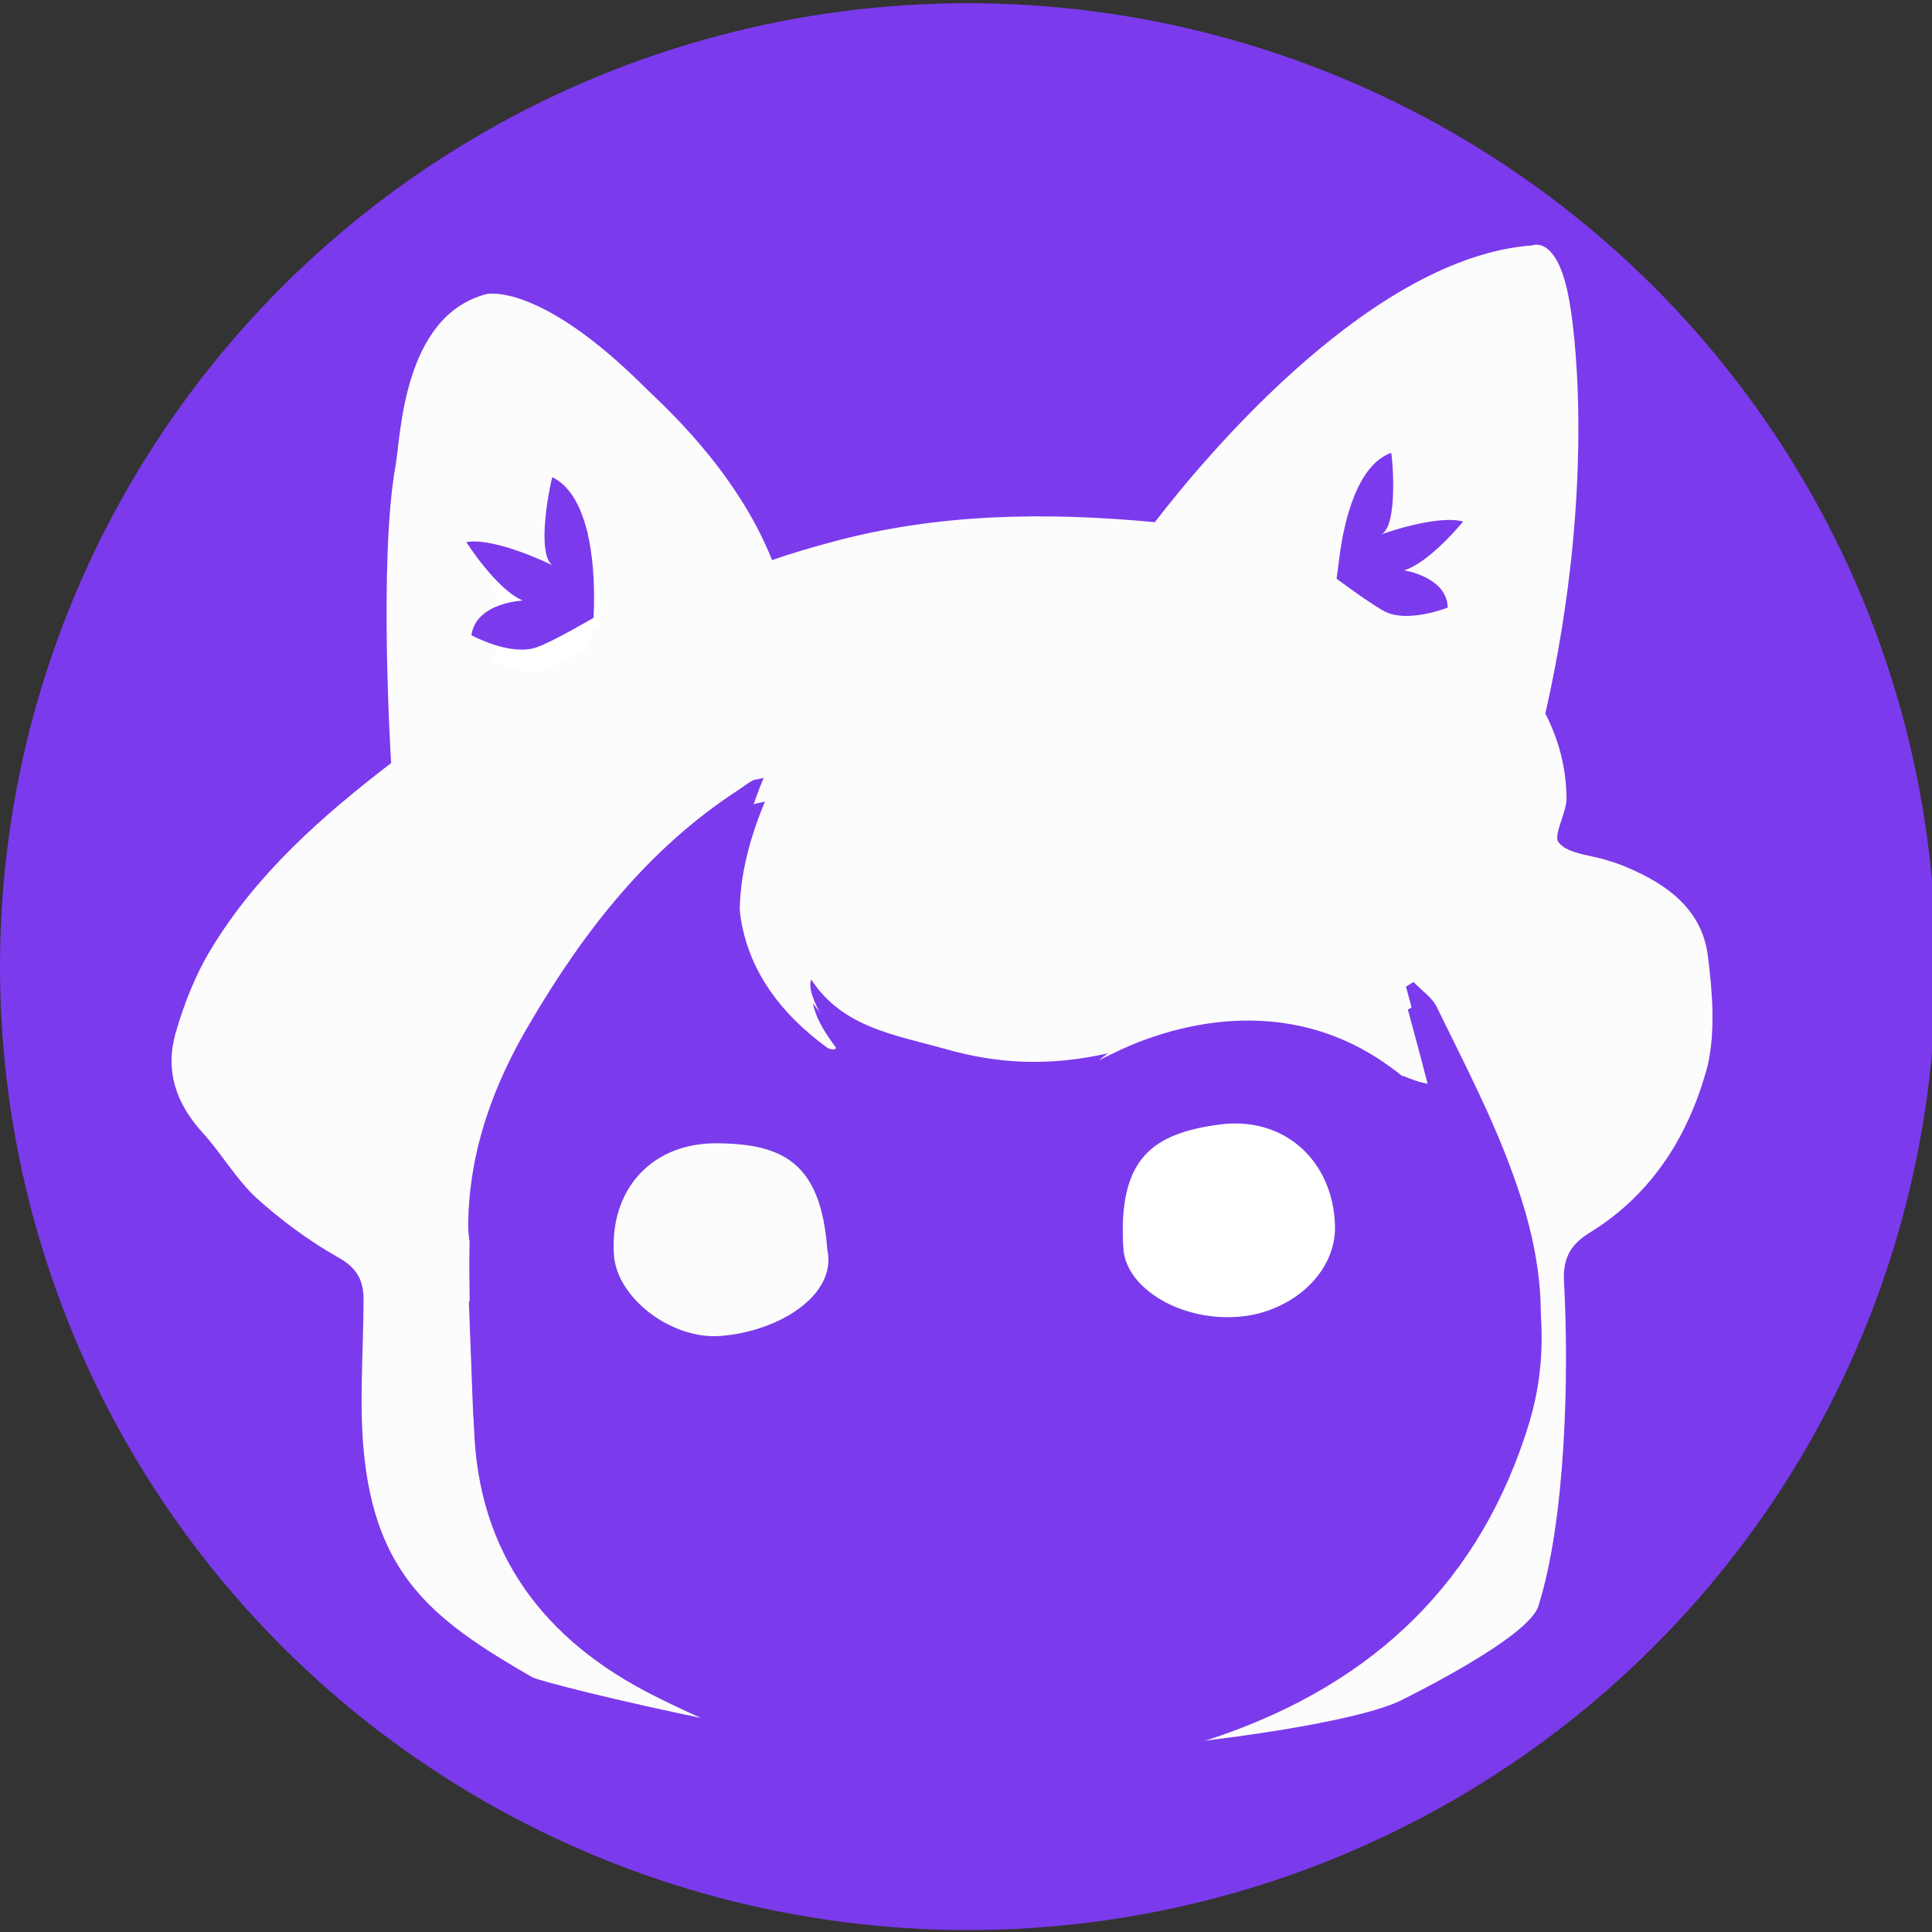 <?xml version="1.0" encoding="utf-8"?>
<!-- Generator: Adobe Illustrator 19.0.0, SVG Export Plug-In . SVG Version: 6.00 Build 0)  -->
<svg version="1.2" baseProfile="tiny" xmlns="http://www.w3.org/2000/svg" xmlns:xlink="http://www.w3.org/1999/xlink" x="0px"
	 y="0px" viewBox="0 0 300.8 300.8" xml:space="preserve">
<rect x="0" y="0" width="300.8" height="300.8" fill="#333333" stroke="none"/>
<g id="Layer_1">
	<g>
		<path display="none" fill="#838BC5" d="M87.3,91.9c-2.1-1.7,0.2-10.7,0.4-11.3c6.2,3.4,4.6,18.3,4.6,18.3s-5.4,2.9-7.3,3.5
			c-3.3,1-8.1-1.9-8.1-1.9c0.7-4.2,6.6-4.2,6.6-4.2c-3.2-1.5-6.8-7.8-6.8-7.8C80.3,88,87.3,91.9,87.3,91.9"/>
		<path fill="#838BC5" d="M216.1,89.2c0.4-0.1,9-2.8,13-1.6c0,0-5.5,6.4-9.6,7.5c0,0,6.8,1.3,6.7,6.3c0,0,0,0,0,0h0
			c-0.5,0.2-6.2,2.2-9.7,0.4c-2.1-1.1-7.6-5.6-7.6-5.6s0.1-1.6,0.6-4c0.9-5.3,3.3-14.3,8.7-16C218.2,76.9,218.8,87.7,216.1,89.2"/>
		<path display="none" fill="#838BC5" d="M232.9,192.6c3.8,12.1,5.5,24.4,1.3,37c-8.5,25.2-25.8,41-50.8,48.7
			c-6.4,2-13,3.4-19.6,4.8c-1.2,0.3-2.1,0.6-2.7,1.3c-10.3,1.3-18.9,1-25.6,0.2c-0.9-0.6-2-1.1-3.4-1.4
			c-13.3-2.8-25.7-8.1-37.5-14.7c-17.3-9.7-27.2-24.1-27-44.5c0-5.4,0-10.8,0-16.5c2.9-0.2,5-0.4,7.9-0.6c-0.9-1.1-1.1-1.7-1.6-1.9
			c-4.7-1.9-6.2-5.6-5.9-10.3c0.6-11.6,4.7-22,10.8-31.7c9.1-14.5,19.7-27.5,34.4-36.5c0.7-0.4,1.4-0.9,2.2-1.4
			c0.2-0.1,0.5-0.1,1.7-0.3c-7.6,16.8-6.6,31.9,8.6,44c4.5,1.8,7.4,4.9,9,7c-4.3-6.3-10.3-10.5-11.2-18.2c4.7,8,12.9,9.5,20.7,12
			c8.1,2.6,16.1,3.5,25.7,1.7c-0.5,0.4-1,0.7-1.5,1.1c0.5-0.3,1.2-0.6,2-1c7.2-3.3,25.9-9.7,42.8,2.8c1,0.8,2,1.6,3,2.5
			c-0.5-0.5-1.1-1-1.6-1.5c0.3-0.3,0.6-0.6,0.9-0.9c1.5,1,2.9,2.1,5.2,3.7c-1.3-5.8-2.3-10.9-3.4-15.9c0.4-0.2,0.8-0.4,1.3-0.6
			c1.2,1.4,2.8,2.6,3.5,4.2C225.9,174.6,230,183.4,232.9,192.6"/>
		<rect x="0.7" display="none" fill="#A86CDD" width="300.8" height="300.8"/>
		<ellipse fill="#7C3AED" cx="150.7" cy="150.5" rx="150.7" ry="150"/>
		<path display="none" fill="#384EBA" d="M301.4,150.4c0,49.7-24.2,93.8-61.4,121.2c0-5.6,0.1-11.2,0.2-16.8
			c0.3-14.7,0.4-29.5,0.2-44.2c-0.1-3.9,1.4-6.1,4.5-7.9c10.2-6,16.2-15.4,19.4-26.3c1.6-5.4,1.2-11.6,0.7-17.4
			c-0.7-7.4-5.9-11.8-12.4-14.7c-0.9-0.4-1.9-0.8-2.8-1.1c-2.7-1-6.2-1.3-7.7-3.2c-1-1.2,1.4-4.8,1.5-7.3c0.1-5-0.9-9.5-2.9-13.6v0
			c10.1-38.6,6.4-65.4,6.4-65.4c-1.3-12-5.6-10.2-5.6-10.2c-25,0.9-52,31-61.2,42.4c-17.2-2.3-34.4-2.8-51.5,1.4
			c-3.1,0.7-6.1,1.5-9.1,2.4c-5.2-14.9-16.9-26.3-18.7-28.3C84.4,43.1,76,45,76,45C62.7,48,61.7,67.5,60.7,72
			c-3.3,15.3-2.5,48.1-2.5,48.1C47,128.2,36.4,137.1,28.7,149c-2.7,4.1-4.7,8.9-6.2,13.6c-1.8,5.8-0.3,11.2,3.7,16
			c2.9,3.5,5,7.7,8.2,10.9c3.8,3.8,8.1,7.3,12.6,10.1c2.9,1.8,3.8,3.8,3.7,6.9c-0.3,8.7-0.6,17.4-0.7,26.2c-0.1,9.8,0.1,19.5,0,29.2
			C19.7,234.3,0.7,194.6,0.7,150.4C0.7,67.3,68,0,151.1,0C234.1,0,301.4,67.3,301.4,150.4"/>
	</g>
	<path display="none" fill="none" stroke="#000000" stroke-width="2" stroke-miterlimit="10" d="M215.3,95.1c0,0,6.8,1.3,6.7,6.3
		c0,0,0,0,0,0h0c-0.5,0.2-6.2,2.2-9.7,0.4c-2.1-1.1-7.6-5.6-7.6-5.6s0.1-1.6,0.6-4c0.9-5.3,3.3-14.3,8.7-16c0.1,0.8,0.7,11.6-2,13.1
		c0.4-0.1,9-2.9,13-1.6C224.9,87.6,219.4,94.1,215.3,95.1z"/>
	<path display="none" fill="none" stroke="#000000" stroke-width="2" stroke-miterlimit="10" d="M88.2,98.9c0,0-5.4,2.9-7.3,3.5
		c-3.3,1-8.1-1.9-8.1-1.9c0.7-4.2,6.6-4.2,6.6-4.2c-3.2-1.5-6.8-7.8-6.8-7.8c3.6-0.4,10.7,3.4,10.7,3.4c-2.1-1.7,0.2-10.7,0.4-11.3
		C89.8,84,88.2,98.9,88.2,98.9z"/>
	<path display="none" fill="none" stroke="#000000" stroke-width="2" stroke-miterlimit="10" d="M222,101.4
		c-0.5,0.2-6.2,2.2-9.7,0.4c-2.1-1.1-7.6-5.6-7.6-5.6s0.1-1.6,0.6-4C211.2,94.3,216.8,97.2,222,101.4z"/>
	<path display="none" d="M219.1,190c-2-0.8-3.7-1.9-4.4-3.4c-0.1-0.2-0.2-0.4-0.3-0.6c-0.1-0.2-0.2-0.4-0.3-0.6
		c-0.1-0.1-0.1-0.3-0.2-0.4c-0.2-0.4-0.4-0.8-0.7-1.1c0-0.1-0.1-0.1-0.1-0.2c-0.2-0.3-0.4-0.7-0.7-1c-0.1-0.1-0.2-0.2-0.2-0.3
		c0,0,0-0.1-0.1-0.1c-0.2-0.2-0.3-0.5-0.5-0.7c0-0.1-0.1-0.1-0.1-0.2c-0.1-0.1-0.2-0.3-0.3-0.4c-0.2-0.3-0.4-0.5-0.6-0.7
		c-0.1-0.1-0.2-0.2-0.3-0.3c0,0-0.1-0.1-0.1-0.1c-0.1-0.1-0.3-0.3-0.4-0.4c-0.1-0.1-0.3-0.3-0.4-0.4c-0.3-0.3-0.6-0.6-0.9-0.9
		c-0.1-0.1-0.3-0.3-0.4-0.4c-0.2-0.2-0.4-0.4-0.6-0.5c-0.1-0.1-0.1-0.1-0.2-0.1c-0.1-0.1-0.3-0.2-0.4-0.3c-0.3-0.2-0.6-0.4-0.9-0.7
		h0c-0.4-0.2-0.7-0.5-1.1-0.7c-0.3-0.2-0.6-0.4-0.9-0.5c-0.1-0.1-0.2-0.1-0.4-0.2c-0.2-0.1-0.4-0.2-0.6-0.3c0,0,0,0-0.1,0
		c-0.2-0.1-0.4-0.2-0.6-0.3c0,0-0.1,0-0.1,0c-0.2-0.1-0.5-0.2-0.7-0.3c-0.2-0.1-0.4-0.2-0.5-0.2c-0.2-0.1-0.4-0.2-0.6-0.3
		c-0.3-0.1-0.6-0.2-0.8-0.3l-0.1-0.1c-0.1-0.1-0.3-0.1-0.4-0.1c-0.2-0.1-0.5-0.2-0.7-0.2c-0.3-0.1-0.6-0.2-0.8-0.3
		c-0.4-0.1-0.9-0.3-1.4-0.4c-3.9-1.1-7.8-1.5-11.5-1.4c-0.4,0-0.9,0-1.3,0.1c-0.2,0-0.5,0-0.7,0.1c-0.3,0-0.5,0-0.8,0.1
		c-0.5,0.1-1,0.1-1.5,0.2c-0.4,0.1-0.8,0.1-1.2,0.2c-0.1,0-0.1,0-0.2,0c0,0,0,0-0.1,0c-0.4,0.1-0.7,0.1-1.1,0.2c0,0,0,0-0.1,0
		c-0.1,0-0.1,0-0.2,0c-0.3,0.1-0.5,0.1-0.8,0.2c-0.1,0-0.1,0-0.2,0c-0.4,0.1-0.7,0.2-1.1,0.3c-0.1,0-0.3,0.1-0.4,0.1
		c-0.1,0-0.1,0-0.2,0.1c-0.3,0.1-0.7,0.2-1,0.3c-0.4,0.1-0.8,0.2-1.1,0.3c0,0-0.1,0-0.1,0c-0.4,0.1-0.7,0.2-1.1,0.4
		c-0.4,0.1-0.8,0.3-1.1,0.4c-1.5,0.6-3.1,1.2-4.6,2c-1.6,0.8-3.6,0.9-5.4,1.3c-0.1-0.4-0.3-0.9-0.4-1.3c1.3-0.9,2.5-1.8,4.3-3.1
		c0.5-0.3,1.2-0.6,2-1c7.2-3.3,25.9-9.7,42.8,2.8c1,0.8,2,1.6,3,2.5c0,0,0.1,0.1,0.1,0.1c0.3,0.2,0.5,0.5,0.8,0.7
		c0.3,0.3,0.5,0.5,0.8,0.8c0.2,0.2,0.5,0.5,0.7,0.7c0.2,0.2,0.4,0.5,0.6,0.7c0.2,0.2,0.4,0.5,0.6,0.7c0.1,0.2,0.3,0.3,0.4,0.5
		c0.1,0.2,0.2,0.3,0.4,0.5c0.1,0.2,0.2,0.3,0.3,0.5c0.2,0.4,0.4,0.7,0.6,1.1c0.1,0.1,0.2,0.3,0.3,0.5c0.1,0.2,0.2,0.5,0.3,0.7
		s0.2,0.5,0.3,0.8c0.1,0.1,0.1,0.3,0.2,0.4c0,0.1,0,0.1,0.1,0.2c0.1,0.2,0.2,0.5,0.2,0.7c0,0.1,0.1,0.3,0.1,0.4v0
		c0,0.1,0.1,0.2,0.1,0.4c0,0.2,0.1,0.4,0.1,0.6c0,0.2,0,0.3,0.1,0.5c0,0.2,0.1,0.4,0.1,0.6c0,0.2,0,0.3,0,0.5
		C219.1,189.6,219.1,189.8,219.1,190"/>
	<path display="none" fill="#FFFFFF" d="M174,316.6c-5.4,0.9-10.9,1.4-16.5,1.8c1.1-3.2,2-6.5,2.9-9.9c0.6-2.3,0.4-4.7,0.7-8
		c1.9,1.6,3.6,2.6,4.7,4C168.9,308.3,171.6,312.4,174,316.6"/>
	<path display="none" fill="#FFFFFF" d="M131.9,318.3c-5.1-0.5-10.1-1.2-15.1-2.1c3.5-5.5,7.8-10.6,13.3-15c-0.1,1-0.1,2-0.2,3
		c-0.2,1.8-0.9,3.7-0.5,5.2C130.2,312.5,131,315.4,131.9,318.3"/>
	<path display="none" d="M122.8,213.6c-7.1,11.1-30.5,11.1-42.1-0.2c-0.1-0.1,0-0.3,0.2-0.3C96.4,220.3,110.2,221.3,122.8,213.6"/>
	<path display="none" d="M168.1,213.8c7.1,11.1,30.5,11.1,42.1-0.2c0.1-0.1,0-0.3-0.2-0.3C194.5,220.5,180.6,221.5,168.1,213.8"/>
	<g>
		<path fill="#384EBA" d="M13.4,150.5"/>
		<path fill="#FFFFFF" d="M96.3,99.8c0,0-4.8,2.9-6.6,3.5c-3.1,1-7.5-1.5-7.5-1.5c0.5-3.9,6-4.1,6-4.1c-3-1.3-6.6-7-6.6-7
			c3.3-0.5,9.9,2.8,9.9,2.8c-2-1.5-0.2-9.9,0-10.5C97.2,86,96.3,99.8,96.3,99.8"/>
		<path fill="#FCFCFC" d="M265.9,148.8c-0.9-7.1-6.2-11.1-12.7-13.8c-0.9-0.4-1.8-0.7-2.8-1c-2.7-0.9-6.2-1-7.7-2.8
			c-1-1.1,1.3-4.7,1.2-7.1c-0.1-4.9-1.3-9.1-3.3-13l0,0c8.5-37.5,3.9-63.2,3.9-63.2c-1.7-11.5-5.9-9.7-5.9-9.7
			C214,40,188.5,70,179.8,81.3c-17-1.6-34-1.4-50.7,3.2c-3,0.8-6,1.7-8.9,2.7c-5.6-14.2-17.6-24.7-19.4-26.5
			c-16.9-17-25.1-14.9-25.1-14.9c-13,3.4-13.3,22.2-14.1,26.6c-2.7,14.9-0.7,46.4-0.7,46.4c-10.8,8.3-20.9,17.2-28,28.9
			c-2.5,4.1-4.3,8.7-5.6,13.3c-1.6,5.7,0.1,10.8,4.2,15.3c3,3.3,5.2,7.2,8.4,10.2c3.9,3.5,8.2,6.7,12.8,9.3c2.9,1.6,3.9,3.6,3.9,6.5
			c0,8.4-0.8,16.9,0.2,25.2c2.2,18.5,11.5,25.2,26,33.6c2.1,1.2,50.1,12.7,69.1,12.4c27.1-0.4,58.3-4.9,66.1-8.7
			c2.4-1.2,19.9-9.9,21.5-14.7c4.3-13.5,4.8-36.4,4-50.6c-0.2-3.8,1.2-5.9,4.2-7.7c9.8-6.1,15.4-15.4,18.2-26
			C267.1,160.3,266.6,154.3,265.9,148.8 M208.6,86.3c0.7-5.2,2.7-13.9,8-15.8c0.2,0.8,1.1,11.2-1.5,12.7c0.4-0.2,8.8-3.1,12.7-2
			c0,0-5.2,6.4-9.2,7.6c0,0,6.7,1,6.8,5.8c0,0,0,0,0,0l0,0c-0.5,0.2-6.1,2.3-9.6,0.7c-2.1-1-7.7-5.2-7.7-5.2S208.3,88.6,208.6,86.3
			 M88.4,90.5c-2.1-1.5-0.2-10.3,0-10.9c6.2,3,5.1,17.5,5.1,17.5s-5.2,3-7.1,3.6c-3.3,1.1-8-1.5-8-1.5c0.5-4.1,6.4-4.3,6.4-4.3
			c-3.2-1.3-7-7.3-7-7.3C81.4,87,88.4,90.5,88.4,90.5 M237.9,217.8c-7.5,24.6-24,40.4-48.3,48.8c-6.2,2.1-12.7,3.8-19.1,5.4
			c-1.2,0.3-2.1,0.7-2.7,1.3c-10.1,1.6-18.6,1.6-25.2,1.1c-0.9-0.6-2-0.9-3.4-1.2c-13.2-2.2-25.6-6.9-37.4-12.8
			c-17.4-8.7-27.6-22.3-28.2-41.9c-0.2-5.2-0.4-10.4-0.6-15.9c2.8-0.3,4.9-0.6,7.7-0.9c-0.9-1-1.2-1.6-1.6-1.7
			c-4.7-1.7-6.3-5.1-6.2-9.7c0.2-11.2,3.9-21.4,9.6-31c8.4-14.3,18.4-27.2,32.6-36.4c0.7-0.5,1.4-1,2.1-1.4c0.2-0.1,0.5-0.1,1.7-0.4
			c-6.9,16.5-5.4,30.9,10,42.1c4.4,1.6-3.9-7.3-2.6-10.7c4.9,7.5,13,8.6,20.8,10.8c8.1,2.3,16,2.8,25.4,0.7c-0.5,0.4-1,0.7-1.4,1.1
			c0.5-0.3,1.2-0.6,2-1c7-3.5,25.2-10.3,42.2,1.2c1,0.7,2,1.4,3.1,2.3c-0.5-0.5,2,1,4.5,1.2c-1.4-5.6-2.7-10.4-4-15.2
			c0.4-0.2,0.8-0.5,1.2-0.7c1.2,1.3,2.9,2.4,3.6,3.9c4.1,8.4,8.5,16.8,11.7,25.6C239.6,193.7,241.7,205.5,237.9,217.8"/>
		<path display="none" d="M76.1,91.4c3.5-0.5,10.6,2.9,10.6,2.9c-2.1-1.5-0.2-10.3,0-10.9c6.2,3,5.1,17.5,5.1,17.5s-5.2,3-7.1,3.6
			c-3.3,1.1-8-1.5-8-1.5c0.5-4.1,6.4-4.3,6.4-4.3C79.9,97.3,76.1,91.4,76.1,91.4"/>
		<path fill="#7C3AED" d="M238.1,221.5c-7.5,24.6-24,40.4-48.3,48.8c-6.2,2.1-12.7,3.8-19.1,5.4c-1.2,0.3-2.1,0.7-2.7,1.3
			c-10.1,1.6-18.6,1.6-25.2,1.1c-0.9-0.6-2-0.9-3.4-1.2c-13.2-2.2-25.6-6.9-37.4-12.8c-17.4-8.7-27.6-22.3-28.2-41.9
			c-0.2-5.2-0.6-15.9-0.6-15.9s-0.2-7.7-0.1-12.3c0.2-11.2,3.9-21.4,9.6-31c8.4-14.3,18.4-27.2,32.6-36.4c0.7-0.5,1.4-1,2.1-1.4
			c0.2-0.1,0.5-0.1,1.7-0.4c-6.9,16.5-5.4,30.9,10,42.1c4.4,1.6,3.1,3.2,9.1,6.4c5.9,3.2-10.6-9.7-11.6-17.1
			c4.9,7.5,13,8.6,20.8,10.8c8.1,2.3,16,2.8,25.4,0.7c-0.5,0.4-1,0.7-1.4,1.1c0.5-0.3,1.2-0.6,2-1c7-3.5,25.2-10.3,42.2,1.2
			c1,0.7,2,1.4,3.1,2.3c-0.5-0.5-1.1-0.9-1.6-1.4c0.3-0.3,3.6,3.6,6.1,2.5c-1.4-5.6-2.7-10.4-4-15.2c0.4-0.2,0.8-0.5,1.2-0.7
			c1.2,1.3,2.9,2.4,3.6,3.9c4.1,8.4,8.5,16.8,11.7,25.6C239.7,197.4,241.8,209.2,238.1,221.5"/>
		<path fill="#FFFFFF" d="M91.9,100.8c0,0-5.2,3-7.1,3.6c-3.3,1.1-8-1.5-8-1.5c0.5-4.1,6.4-4.3,6.4-4.3c-3.2-1.3-7-7.3-7-7.3
			c3.5-0.5,10.6,2.9,10.6,2.9c-2.1-1.5-0.2-10.3,0-10.9C92.9,86.4,91.9,100.8,91.9,100.8"/>
		<path fill="#384EBA" d="M111.8,178c10.2,0.1,16,3.1,17,16.5c1.6,7.1-7.5,12.8-16.6,13.5c-7.6,0.6-16.1-5.8-16.6-12.4
			C94.9,185.4,101.3,177.8,111.8,178 M189.8,175.1c9.8-1.3,17.3,5.2,18,14.8c0.8,8-6.6,14.4-14.8,15.1c-9.1,0.8-17.7-4.4-18.1-10.6
			C174.1,180.2,179.7,176.4,189.8,175.1"/>
		<path fill="#FFFFFF" d="M207.8,189.9c0.8,8-6.6,14.4-14.8,15.1c-9.1,0.8-17.7-4.4-18.1-10.6c-0.9-14.2,4.7-17.9,14.8-19.3
			C199.6,173.7,207.1,180.3,207.8,189.9"/>
		<path fill="#FCFCFC" d="M128.8,194.5c1.6,7.1-7.5,12.8-16.6,13.5c-7.6,0.6-16-5.8-16.6-12.4c-0.8-10.1,5.6-17.7,16.1-17.6
			C122,178.1,127.8,181.1,128.8,194.5"/>
		<path fill="#7C3AED" d="M92.4,96.2c0,0-6.5,3.8-8.9,4.6c-4.1,1.4-10.1-1.9-10.1-1.9c0.7-5.1,8-5.4,8-5.4c-4.1-1.7-8.8-9.1-8.8-9.1
			C77.1,83.6,86,88,86,88c-2.6-1.9-0.3-12.9,0-13.7C93.8,78.1,92.4,96.2,92.4,96.2"/>
	</g>
	<path display="none" d="M131.2,176.9c-0.4-0.1-0.7-0.1-1.1-0.2c-0.4-0.1-0.8-0.1-1.2-0.2c-0.2,0-0.4-0.1-0.6-0.1
		c-0.9-0.1-1.6-0.3-2.4-0.5c-2.2-0.7-4.2-1.8-6.3-2.7c-15.8-6.7-38.4-1.3-44,14.5c-0.4,1.2-2.4,1.8-3.7,2.7
		c-0.3-0.4-0.6-0.8-0.9-1.2c1.2-7.6,6.8-12.2,12.4-16.5c0.8-0.6,1.6-1.2,2.4-1.7c0.8-0.5,1.6-1,2.4-1.4c1.7-0.9,3.4-1.6,5.1-2.1
		c0.7-0.2,1.5-0.4,2.2-0.6c0.5-0.1,1-0.2,1.4-0.3c0.7-0.1,1.4-0.2,2.2-0.3c1.3-0.1,2.6-0.2,4-0.2c0.6,0,1.2,0,1.8,0
		c0.6,0,1.2,0.1,1.8,0.1c0.9,0.1,1.8,0.1,2.6,0.3c0.4,0,0.9,0.1,1.3,0.2c0.5,0.1,1.1,0.1,1.6,0.2c0.4,0.1,0.8,0.1,1.2,0.2
		c0.4,0.1,0.8,0.1,1.2,0.2c1.1,0.2,2.1,0.4,3.2,0.6c1.3,0.3,2.6,0.6,3.9,0.8c-0.1-0.1-0.2-0.2-0.3-0.2c4.4,1.8,7.4,4.9,8.9,7
		c0,0,0,0,0,0.1C130.7,176.1,130.9,176.5,131.2,176.9"/>
	<rect x="-19.7" y="-16.1" display="none" fill="none" width="335.2" height="392"/>
</g>
<g id="Layer_2">
</g>
</svg>
